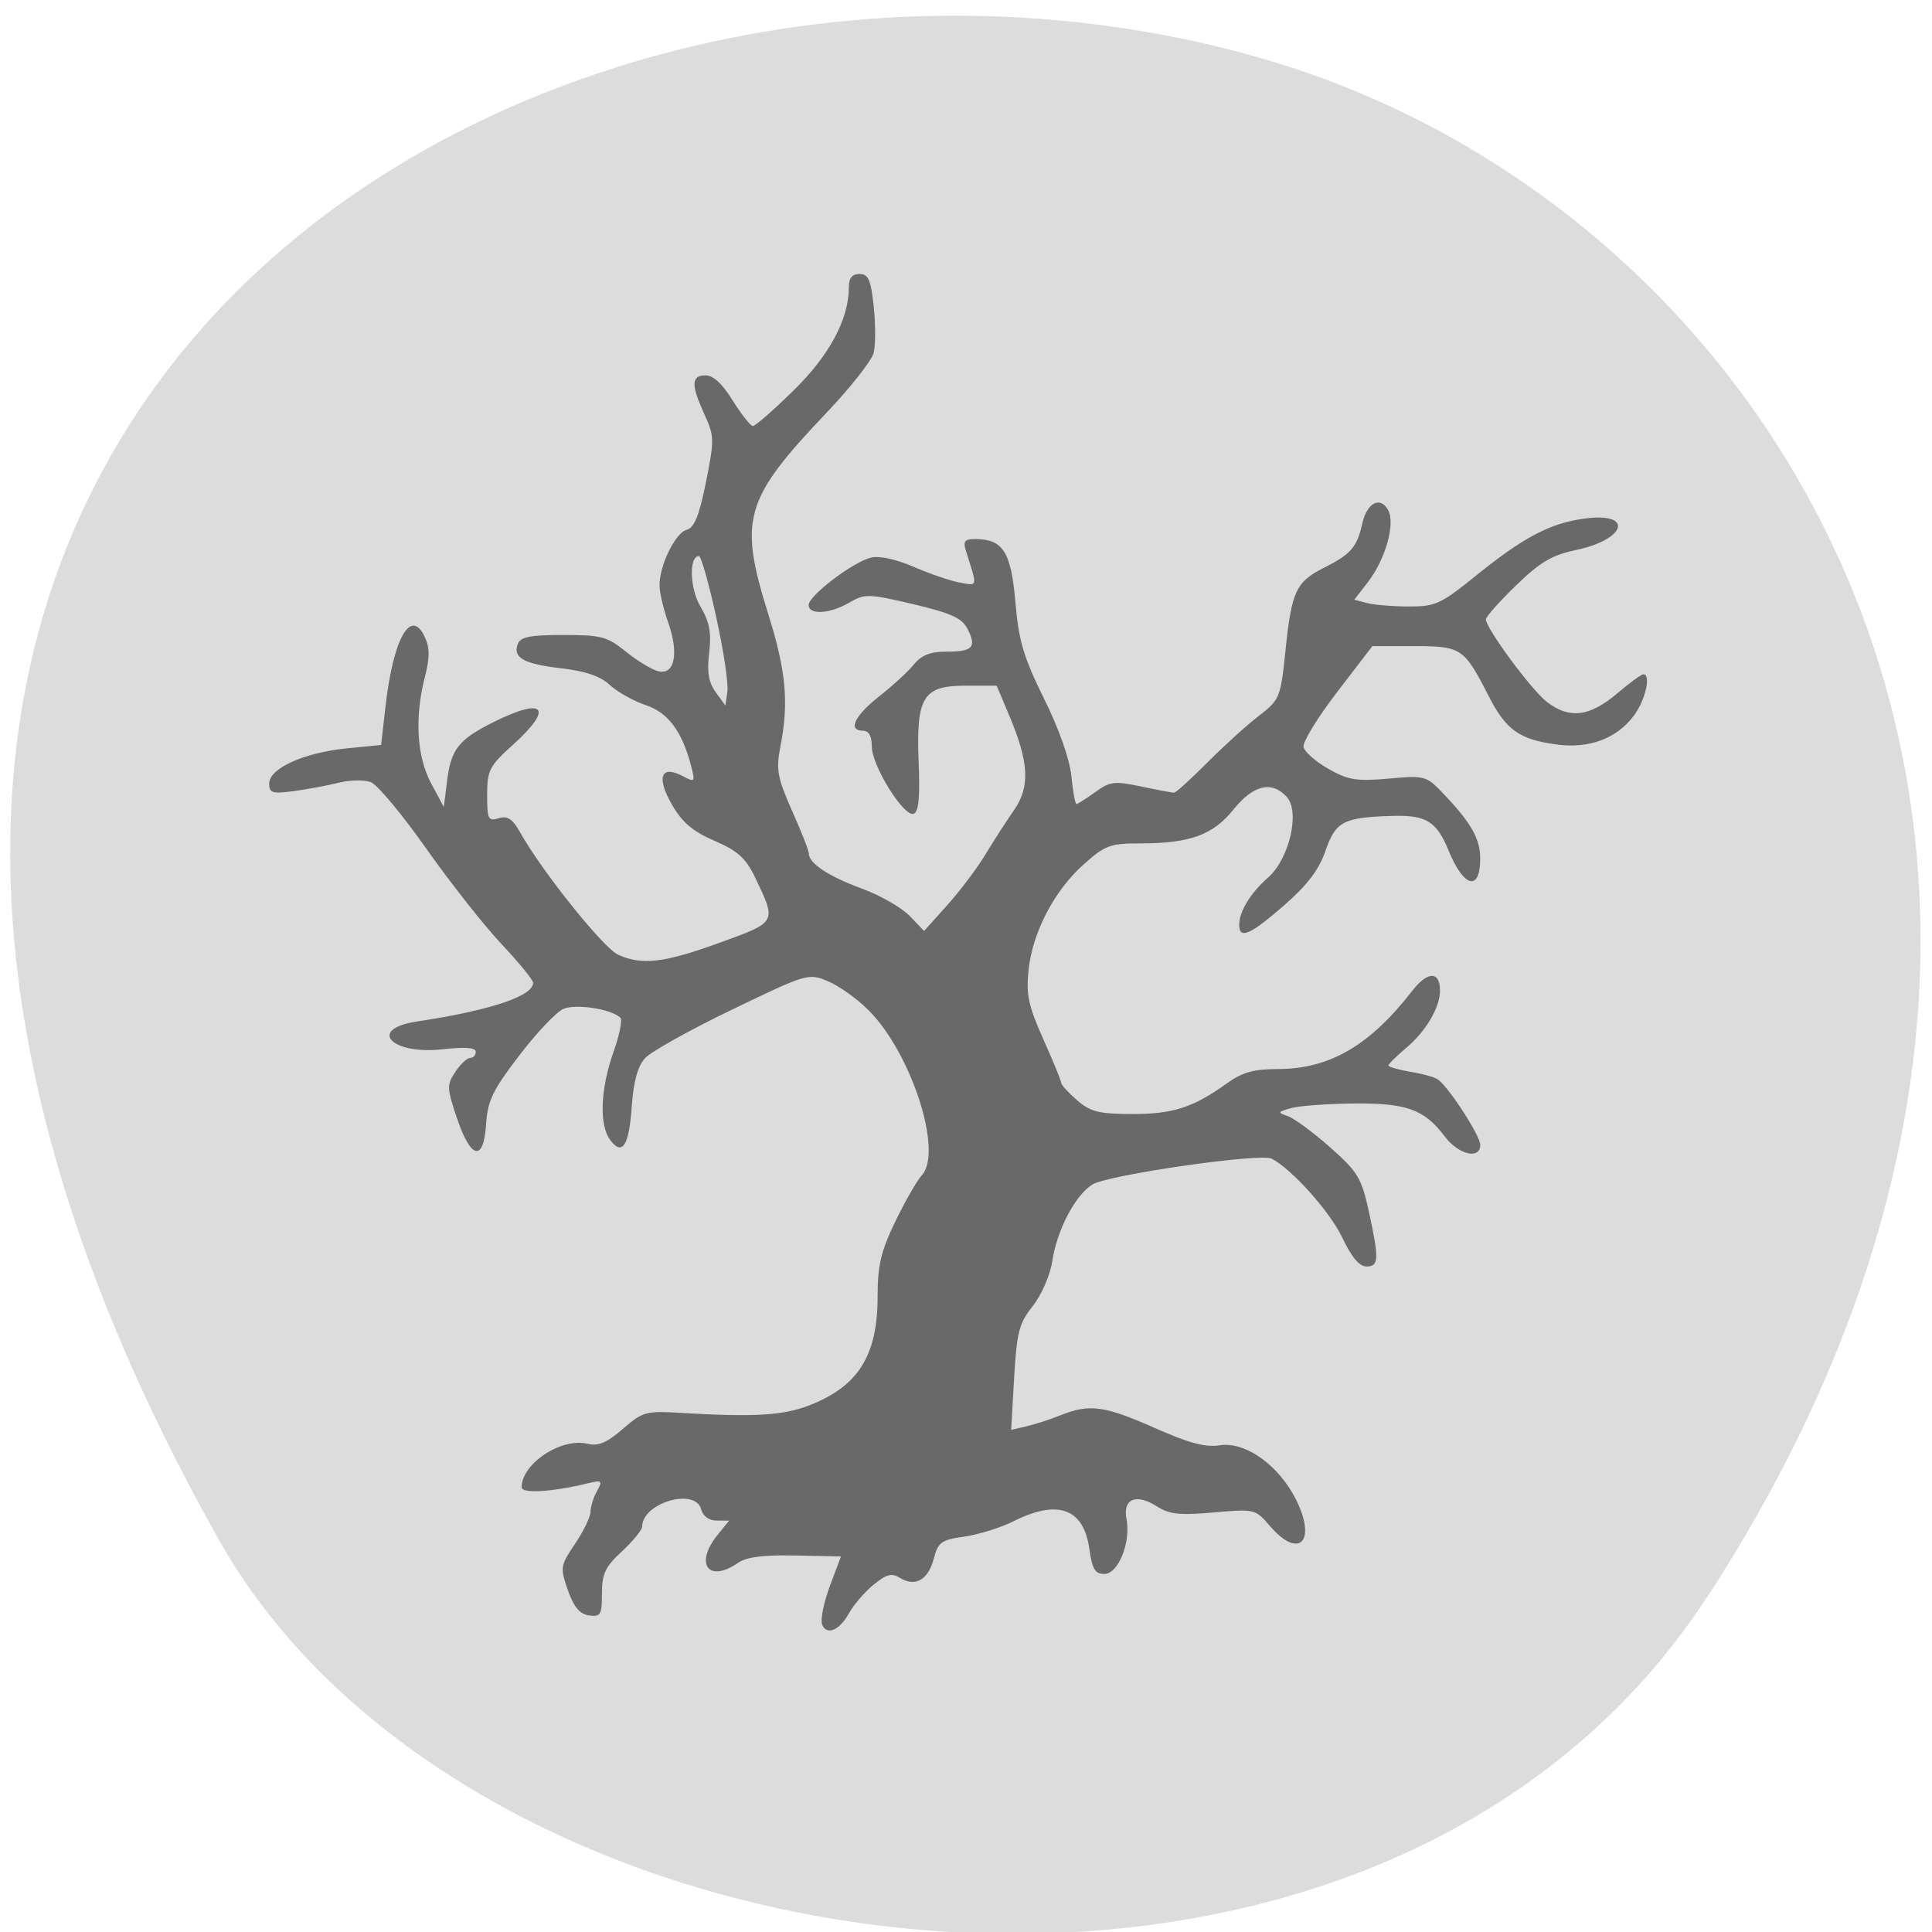 <svg xmlns="http://www.w3.org/2000/svg" viewBox="0 0 48 48"><path d="m 42.42 39.672 c 11.676 -17.957 2.254 -34.31 -10.965 -38.19 c -17.781 -5.223 -41.922 8.496 -26.02 36.77 c 6.324 11.234 28.66 14.207 36.977 1.422" fill="#dcdcdc"/><path d="m 20.426 40.36 c -0.047 -0.117 0.039 -0.547 0.191 -0.953 l 0.277 -0.738 l -1.129 -0.023 c -0.801 -0.016 -1.219 0.035 -1.43 0.184 c -0.73 0.504 -1.086 0.031 -0.516 -0.684 l 0.297 -0.367 h -0.309 c -0.191 0 -0.34 -0.109 -0.387 -0.281 c -0.145 -0.547 -1.465 -0.16 -1.465 0.43 c 0 0.082 -0.227 0.355 -0.5 0.613 c -0.418 0.383 -0.5 0.559 -0.5 1.051 c 0 0.527 -0.031 0.582 -0.32 0.543 c -0.23 -0.031 -0.379 -0.207 -0.527 -0.629 c -0.195 -0.563 -0.188 -0.605 0.18 -1.152 c 0.211 -0.313 0.383 -0.672 0.383 -0.793 c 0 -0.121 0.07 -0.352 0.16 -0.512 c 0.145 -0.266 0.125 -0.281 -0.215 -0.199 c -0.875 0.215 -1.656 0.266 -1.656 0.102 c 0 -0.59 0.984 -1.238 1.633 -1.082 c 0.27 0.066 0.477 -0.02 0.879 -0.367 c 0.5 -0.434 0.574 -0.453 1.469 -0.398 c 1.777 0.105 2.512 0.063 3.152 -0.184 c 1.227 -0.473 1.711 -1.234 1.711 -2.707 c 0 -0.773 0.082 -1.125 0.438 -1.863 c 0.242 -0.5 0.539 -1.02 0.66 -1.152 c 0.539 -0.586 -0.27 -3.07 -1.344 -4.121 c -0.281 -0.277 -0.73 -0.594 -0.996 -0.703 c -0.48 -0.199 -0.523 -0.184 -2.379 0.711 c -1.039 0.5 -2.01 1.043 -2.156 1.203 c -0.18 0.195 -0.285 0.57 -0.328 1.16 c -0.066 1.01 -0.234 1.281 -0.535 0.879 c -0.281 -0.371 -0.25 -1.258 0.074 -2.18 c 0.152 -0.426 0.23 -0.813 0.176 -0.863 c -0.23 -0.219 -1.109 -0.352 -1.418 -0.219 c -0.176 0.078 -0.668 0.598 -1.094 1.156 c -0.656 0.855 -0.785 1.121 -0.824 1.695 c -0.059 0.953 -0.375 0.898 -0.723 -0.129 c -0.254 -0.754 -0.258 -0.836 -0.043 -1.156 c 0.125 -0.191 0.293 -0.348 0.371 -0.348 c 0.074 0 0.137 -0.066 0.137 -0.152 c 0 -0.105 -0.262 -0.125 -0.82 -0.063 c -1.285 0.145 -1.883 -0.504 -0.637 -0.691 c 1.813 -0.273 2.883 -0.629 2.883 -0.961 c 0 -0.07 -0.355 -0.504 -0.789 -0.965 c -0.434 -0.461 -1.277 -1.531 -1.871 -2.375 c -0.598 -0.848 -1.215 -1.59 -1.379 -1.648 c -0.164 -0.059 -0.523 -0.051 -0.801 0.02 c -0.277 0.07 -0.777 0.16 -1.113 0.207 c -0.531 0.07 -0.605 0.047 -0.605 -0.191 c 0 -0.375 0.863 -0.766 1.926 -0.871 l 0.855 -0.086 l 0.105 -0.926 c 0.191 -1.715 0.633 -2.504 0.98 -1.754 c 0.125 0.262 0.125 0.512 0.004 0.984 c -0.262 1.01 -0.203 1.984 0.152 2.648 l 0.316 0.59 l 0.082 -0.648 c 0.098 -0.793 0.285 -1.027 1.16 -1.465 c 1.262 -0.629 1.496 -0.352 0.48 0.563 c -0.59 0.531 -0.645 0.637 -0.645 1.25 c 0 0.605 0.027 0.66 0.289 0.578 c 0.219 -0.066 0.34 0.016 0.535 0.359 c 0.531 0.953 2.07 2.875 2.434 3.035 c 0.598 0.266 1.141 0.199 2.52 -0.301 c 1.426 -0.516 1.414 -0.5 0.891 -1.598 c -0.242 -0.504 -0.434 -0.68 -1.023 -0.934 c -0.547 -0.238 -0.805 -0.461 -1.059 -0.906 c -0.387 -0.676 -0.27 -0.984 0.27 -0.703 c 0.301 0.16 0.313 0.148 0.219 -0.215 c -0.223 -0.883 -0.574 -1.359 -1.129 -1.543 c -0.301 -0.102 -0.703 -0.324 -0.895 -0.5 c -0.238 -0.223 -0.605 -0.348 -1.211 -0.418 c -0.938 -0.109 -1.211 -0.266 -1.078 -0.609 c 0.066 -0.172 0.313 -0.219 1.129 -0.219 c 0.934 0 1.09 0.039 1.535 0.398 c 0.273 0.223 0.633 0.445 0.801 0.496 c 0.426 0.129 0.547 -0.422 0.27 -1.207 c -0.117 -0.328 -0.215 -0.742 -0.215 -0.918 c -0.004 -0.496 0.395 -1.313 0.676 -1.383 c 0.188 -0.051 0.309 -0.348 0.477 -1.18 c 0.211 -1.055 0.211 -1.148 -0.039 -1.691 c -0.336 -0.738 -0.328 -0.965 0.031 -0.965 c 0.191 0 0.422 0.215 0.676 0.629 c 0.215 0.344 0.438 0.625 0.496 0.629 c 0.063 0.004 0.516 -0.395 1.012 -0.883 c 0.898 -0.879 1.375 -1.773 1.375 -2.57 c 0 -0.223 0.082 -0.324 0.266 -0.324 c 0.219 0 0.281 0.145 0.352 0.809 c 0.047 0.445 0.047 0.969 -0.004 1.156 c -0.051 0.191 -0.57 0.852 -1.156 1.469 c -2.066 2.172 -2.203 2.652 -1.453 5.04 c 0.438 1.402 0.508 2.191 0.289 3.293 c -0.105 0.547 -0.066 0.754 0.293 1.566 c 0.23 0.512 0.418 0.992 0.418 1.063 c 0 0.246 0.496 0.574 1.324 0.875 c 0.453 0.168 0.984 0.473 1.184 0.68 l 0.355 0.371 l 0.566 -0.629 c 0.313 -0.348 0.742 -0.914 0.953 -1.262 c 0.211 -0.348 0.535 -0.852 0.723 -1.121 c 0.398 -0.578 0.363 -1.184 -0.129 -2.348 l -0.309 -0.734 h -0.766 c -1.066 0 -1.238 0.277 -1.172 1.906 c 0.035 0.871 0 1.234 -0.125 1.277 c -0.246 0.082 -1.039 -1.195 -1.039 -1.672 c 0 -0.254 -0.074 -0.391 -0.215 -0.391 c -0.391 0 -0.219 -0.367 0.395 -0.852 c 0.332 -0.262 0.723 -0.617 0.863 -0.793 c 0.191 -0.234 0.41 -0.32 0.813 -0.32 c 0.652 0 0.754 -0.109 0.523 -0.563 c -0.141 -0.273 -0.398 -0.391 -1.352 -0.617 c -1.117 -0.262 -1.199 -0.262 -1.586 -0.039 c -0.488 0.285 -1.01 0.313 -1.01 0.059 c 0 -0.23 1.098 -1.066 1.547 -1.176 c 0.211 -0.051 0.625 0.039 1.074 0.234 c 0.398 0.172 0.914 0.348 1.141 0.387 c 0.445 0.078 0.438 0.133 0.141 -0.805 c -0.07 -0.227 -0.023 -0.281 0.25 -0.277 c 0.68 0.008 0.875 0.32 0.984 1.57 c 0.082 0.961 0.203 1.367 0.711 2.395 c 0.371 0.746 0.637 1.504 0.68 1.926 c 0.035 0.379 0.094 0.691 0.125 0.691 c 0.031 0 0.242 -0.133 0.465 -0.293 c 0.367 -0.27 0.477 -0.281 1.145 -0.141 c 0.402 0.086 0.77 0.152 0.816 0.152 c 0.047 0 0.41 -0.332 0.813 -0.734 c 0.402 -0.406 0.977 -0.93 1.281 -1.164 c 0.535 -0.414 0.551 -0.449 0.676 -1.652 c 0.152 -1.461 0.258 -1.688 0.965 -2.043 c 0.656 -0.328 0.813 -0.512 0.938 -1.086 c 0.117 -0.523 0.449 -0.699 0.645 -0.34 c 0.184 0.336 -0.063 1.215 -0.5 1.785 l -0.34 0.441 l 0.316 0.082 c 0.176 0.047 0.641 0.086 1.039 0.086 c 0.664 0 0.793 -0.059 1.672 -0.77 c 1.168 -0.945 1.84 -1.301 2.691 -1.414 c 1.23 -0.168 1.047 0.516 -0.211 0.781 c -0.594 0.125 -0.887 0.297 -1.488 0.879 c -0.41 0.398 -0.75 0.777 -0.75 0.844 c 0 0.223 1.133 1.758 1.516 2.051 c 0.551 0.426 1.051 0.371 1.727 -0.195 c 0.32 -0.273 0.621 -0.492 0.668 -0.492 c 0.195 0 0.059 0.621 -0.223 1.012 c -0.422 0.582 -1.125 0.848 -1.953 0.73 c -0.91 -0.125 -1.242 -0.363 -1.676 -1.219 c -0.602 -1.176 -0.672 -1.223 -1.848 -1.223 h -1.031 l -0.875 1.141 c -0.484 0.629 -0.859 1.242 -0.836 1.363 c 0.023 0.121 0.301 0.367 0.613 0.543 c 0.492 0.281 0.695 0.316 1.496 0.246 c 0.914 -0.082 0.938 -0.074 1.371 0.379 c 0.684 0.719 0.91 1.117 0.91 1.605 c 0 0.832 -0.41 0.727 -0.789 -0.203 c -0.289 -0.711 -0.555 -0.879 -1.375 -0.855 c -1.23 0.035 -1.426 0.133 -1.676 0.855 c -0.164 0.48 -0.445 0.852 -1.031 1.367 c -0.844 0.734 -1.117 0.855 -1.117 0.484 c 0 -0.332 0.281 -0.793 0.723 -1.18 c 0.527 -0.469 0.793 -1.633 0.457 -2 c -0.375 -0.406 -0.828 -0.297 -1.32 0.313 c -0.512 0.637 -1.082 0.844 -2.32 0.844 c -0.742 0 -0.875 0.047 -1.402 0.52 c -0.73 0.648 -1.273 1.688 -1.371 2.625 c -0.066 0.609 -0.004 0.891 0.367 1.723 c 0.246 0.547 0.445 1.035 0.445 1.086 c 0 0.047 0.176 0.238 0.391 0.426 c 0.332 0.289 0.543 0.34 1.359 0.344 c 1.016 0.004 1.531 -0.16 2.371 -0.766 c 0.379 -0.273 0.66 -0.352 1.281 -0.352 c 1.273 -0.008 2.266 -0.586 3.32 -1.945 c 0.383 -0.492 0.688 -0.492 0.688 0 c 0 0.418 -0.363 1.027 -0.852 1.43 c -0.234 0.199 -0.43 0.391 -0.43 0.426 c 0 0.035 0.242 0.105 0.535 0.156 c 0.297 0.047 0.605 0.133 0.688 0.188 c 0.262 0.172 1.059 1.398 1.059 1.629 c 0 0.375 -0.543 0.246 -0.887 -0.215 c -0.504 -0.668 -0.949 -0.828 -2.281 -0.813 c -0.648 0.008 -1.344 0.059 -1.539 0.117 c -0.332 0.094 -0.336 0.105 -0.07 0.199 c 0.156 0.055 0.629 0.402 1.047 0.773 c 0.684 0.605 0.777 0.758 0.957 1.57 c 0.262 1.207 0.258 1.391 -0.055 1.391 c -0.176 0 -0.375 -0.238 -0.605 -0.727 c -0.301 -0.633 -1.25 -1.695 -1.75 -1.953 c -0.273 -0.145 -4.09 0.406 -4.457 0.645 c -0.434 0.277 -0.879 1.137 -0.996 1.918 c -0.051 0.336 -0.266 0.824 -0.48 1.098 c -0.344 0.43 -0.398 0.648 -0.465 1.785 l -0.074 1.293 l 0.371 -0.086 c 0.207 -0.047 0.594 -0.172 0.855 -0.277 c 0.723 -0.289 1.09 -0.238 2.336 0.313 c 0.852 0.379 1.262 0.488 1.613 0.434 c 0.645 -0.105 1.484 0.5 1.91 1.363 c 0.512 1.039 0.059 1.477 -0.66 0.637 c -0.359 -0.418 -0.375 -0.422 -1.395 -0.332 c -0.848 0.074 -1.098 0.047 -1.41 -0.152 c -0.512 -0.328 -0.852 -0.188 -0.754 0.313 c 0.113 0.578 -0.203 1.367 -0.551 1.367 c -0.23 0 -0.301 -0.121 -0.371 -0.613 c -0.137 -1.012 -0.777 -1.25 -1.871 -0.703 c -0.324 0.164 -0.879 0.336 -1.23 0.387 c -0.582 0.082 -0.656 0.137 -0.766 0.551 c -0.141 0.527 -0.457 0.707 -0.836 0.477 c -0.211 -0.129 -0.336 -0.098 -0.664 0.172 c -0.223 0.184 -0.488 0.496 -0.598 0.691 c -0.238 0.438 -0.563 0.578 -0.676 0.293 m -2.633 -25.04 c -0.18 -0.828 -0.375 -1.504 -0.426 -1.504 c -0.254 0 -0.23 0.805 0.039 1.258 c 0.223 0.379 0.273 0.641 0.215 1.141 c -0.059 0.477 -0.016 0.734 0.16 0.98 l 0.242 0.332 l 0.051 -0.348 c 0.027 -0.195 -0.098 -1.031 -0.281 -1.859" fill="#696969"/></svg>